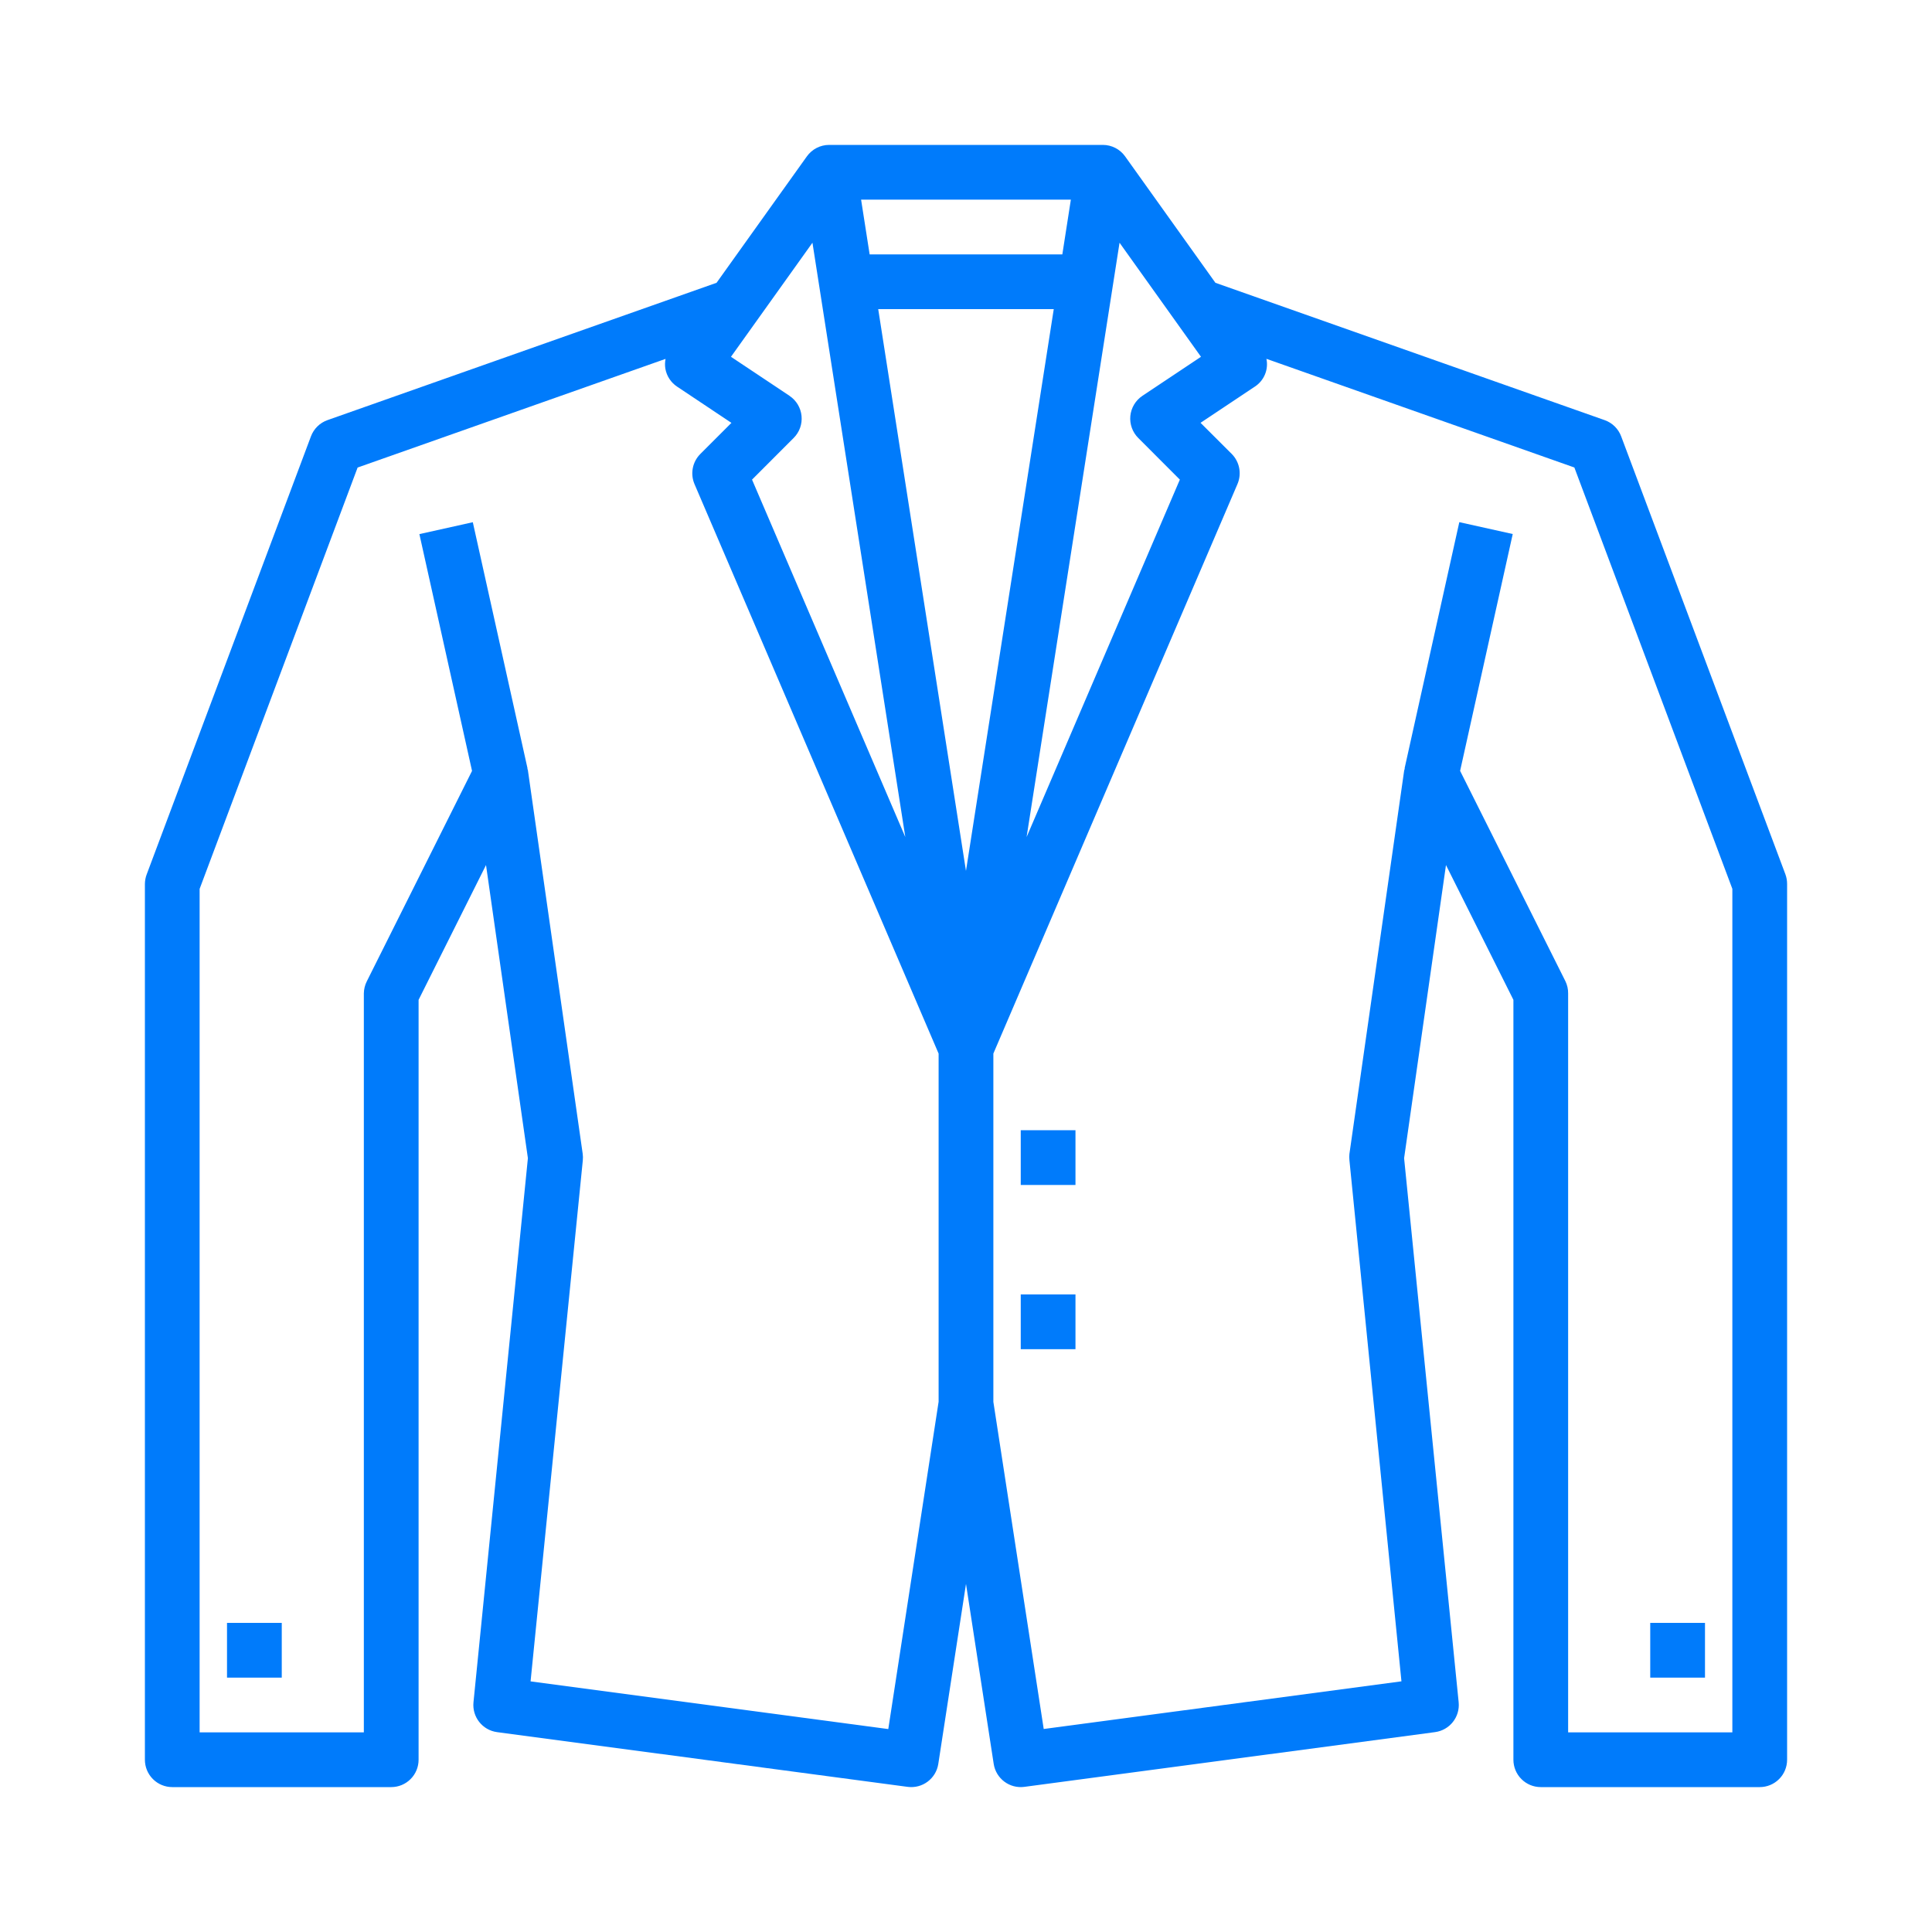 <svg width="80" height="80" viewBox="0 0 80 80" fill="none" xmlns="http://www.w3.org/2000/svg">
<path d="M73.929 36.201L67.129 18.068C67.012 17.755 66.763 17.51 66.449 17.398L50.328 11.71L46.588 6.475V6.475C46.376 6.177 46.033 6.001 45.667 6H34.334C33.967 6 33.624 6.177 33.411 6.475L29.671 11.71L13.556 17.398C13.242 17.51 12.993 17.755 12.876 18.068L6.076 36.201C6.027 36.328 6.002 36.463 6 36.6V72.867C6 73.167 6.119 73.456 6.332 73.668C6.544 73.881 6.833 74 7.133 74H16.2C16.5 74 16.789 73.881 17.001 73.668C17.214 73.456 17.333 73.167 17.333 72.867V41.401L20.125 35.82L21.859 47.958L19.606 70.487C19.545 71.096 19.977 71.643 20.584 71.724L37.584 73.99C38.195 74.071 38.759 73.649 38.853 73.039L40 65.586L41.147 73.039C41.241 73.649 41.805 74.071 42.416 73.99L59.416 71.724C60.025 71.646 60.461 71.098 60.4 70.487L58.141 47.958L59.875 35.82L62.667 41.401V72.867C62.667 73.167 62.786 73.456 62.999 73.668C63.211 73.881 63.499 74 63.8 74H72.867C73.167 74 73.456 73.881 73.668 73.668C73.881 73.456 74 73.167 74 72.867V36.6C74 36.464 73.976 36.329 73.929 36.201L73.929 36.201ZM47.132 18.135L48.855 19.86L42.509 34.661L46.358 10.051L49.73 14.774L47.304 16.391H47.304C47.022 16.579 46.839 16.885 46.805 17.222C46.772 17.56 46.892 17.895 47.132 18.135L47.132 18.135ZM32.695 16.391L30.268 14.774L33.642 10.051L37.487 34.661L31.14 19.86L32.864 18.135C33.104 17.895 33.224 17.56 33.19 17.222C33.157 16.885 32.974 16.579 32.691 16.391L32.695 16.391ZM43.989 10.534H36.01L35.656 8.267H44.342L43.989 10.534ZM43.634 12.8L39.999 36.062L36.365 12.8H43.634ZM36.782 71.597L21.97 69.622L24.133 48.048C24.142 47.956 24.14 47.864 24.128 47.773L21.861 31.907C21.861 31.877 21.842 31.852 21.834 31.824H21.845L19.578 21.624L17.366 22.116L19.546 31.922L15.191 40.63H15.191C15.111 40.786 15.069 40.959 15.066 41.134V71.734H8.266V36.807L14.808 19.36L27.559 14.861H27.559C27.532 14.996 27.529 15.136 27.552 15.272C27.607 15.574 27.782 15.84 28.038 16.01L30.287 17.51L28.998 18.799V18.799C28.671 19.127 28.576 19.62 28.758 20.046L38.866 43.627V58.043L36.782 71.597ZM71.733 71.734H64.933V41.134C64.935 40.958 64.896 40.785 64.819 40.627L60.46 31.92L62.639 22.113L60.427 21.621L58.16 31.821H58.171C58.164 31.849 58.149 31.874 58.144 31.904L55.878 47.771L55.877 47.77C55.867 47.862 55.867 47.953 55.877 48.045L58.031 69.62L43.218 71.594L41.133 58.047V43.626L51.242 20.041C51.423 19.615 51.328 19.122 51.001 18.794L49.712 17.508L51.962 16.008V16.008C52.343 15.759 52.533 15.303 52.44 14.858L65.191 19.358L71.733 36.805L71.733 71.734Z" fill="#007BFB"/>
<path d="M42.267 46.8H44.533V49.067H42.267V46.8Z" fill="#007BFB"/>
<path d="M42.267 53.6H44.533V55.867H42.267V53.6Z" fill="#007BFB"/>
<path d="M68.333 67.2H70.6V69.467H68.333V67.2Z" fill="#007BFB"/>
<path d="M9.4 67.2H11.667V69.467H9.4V67.2Z" fill="#007BFB"/>
</svg>
